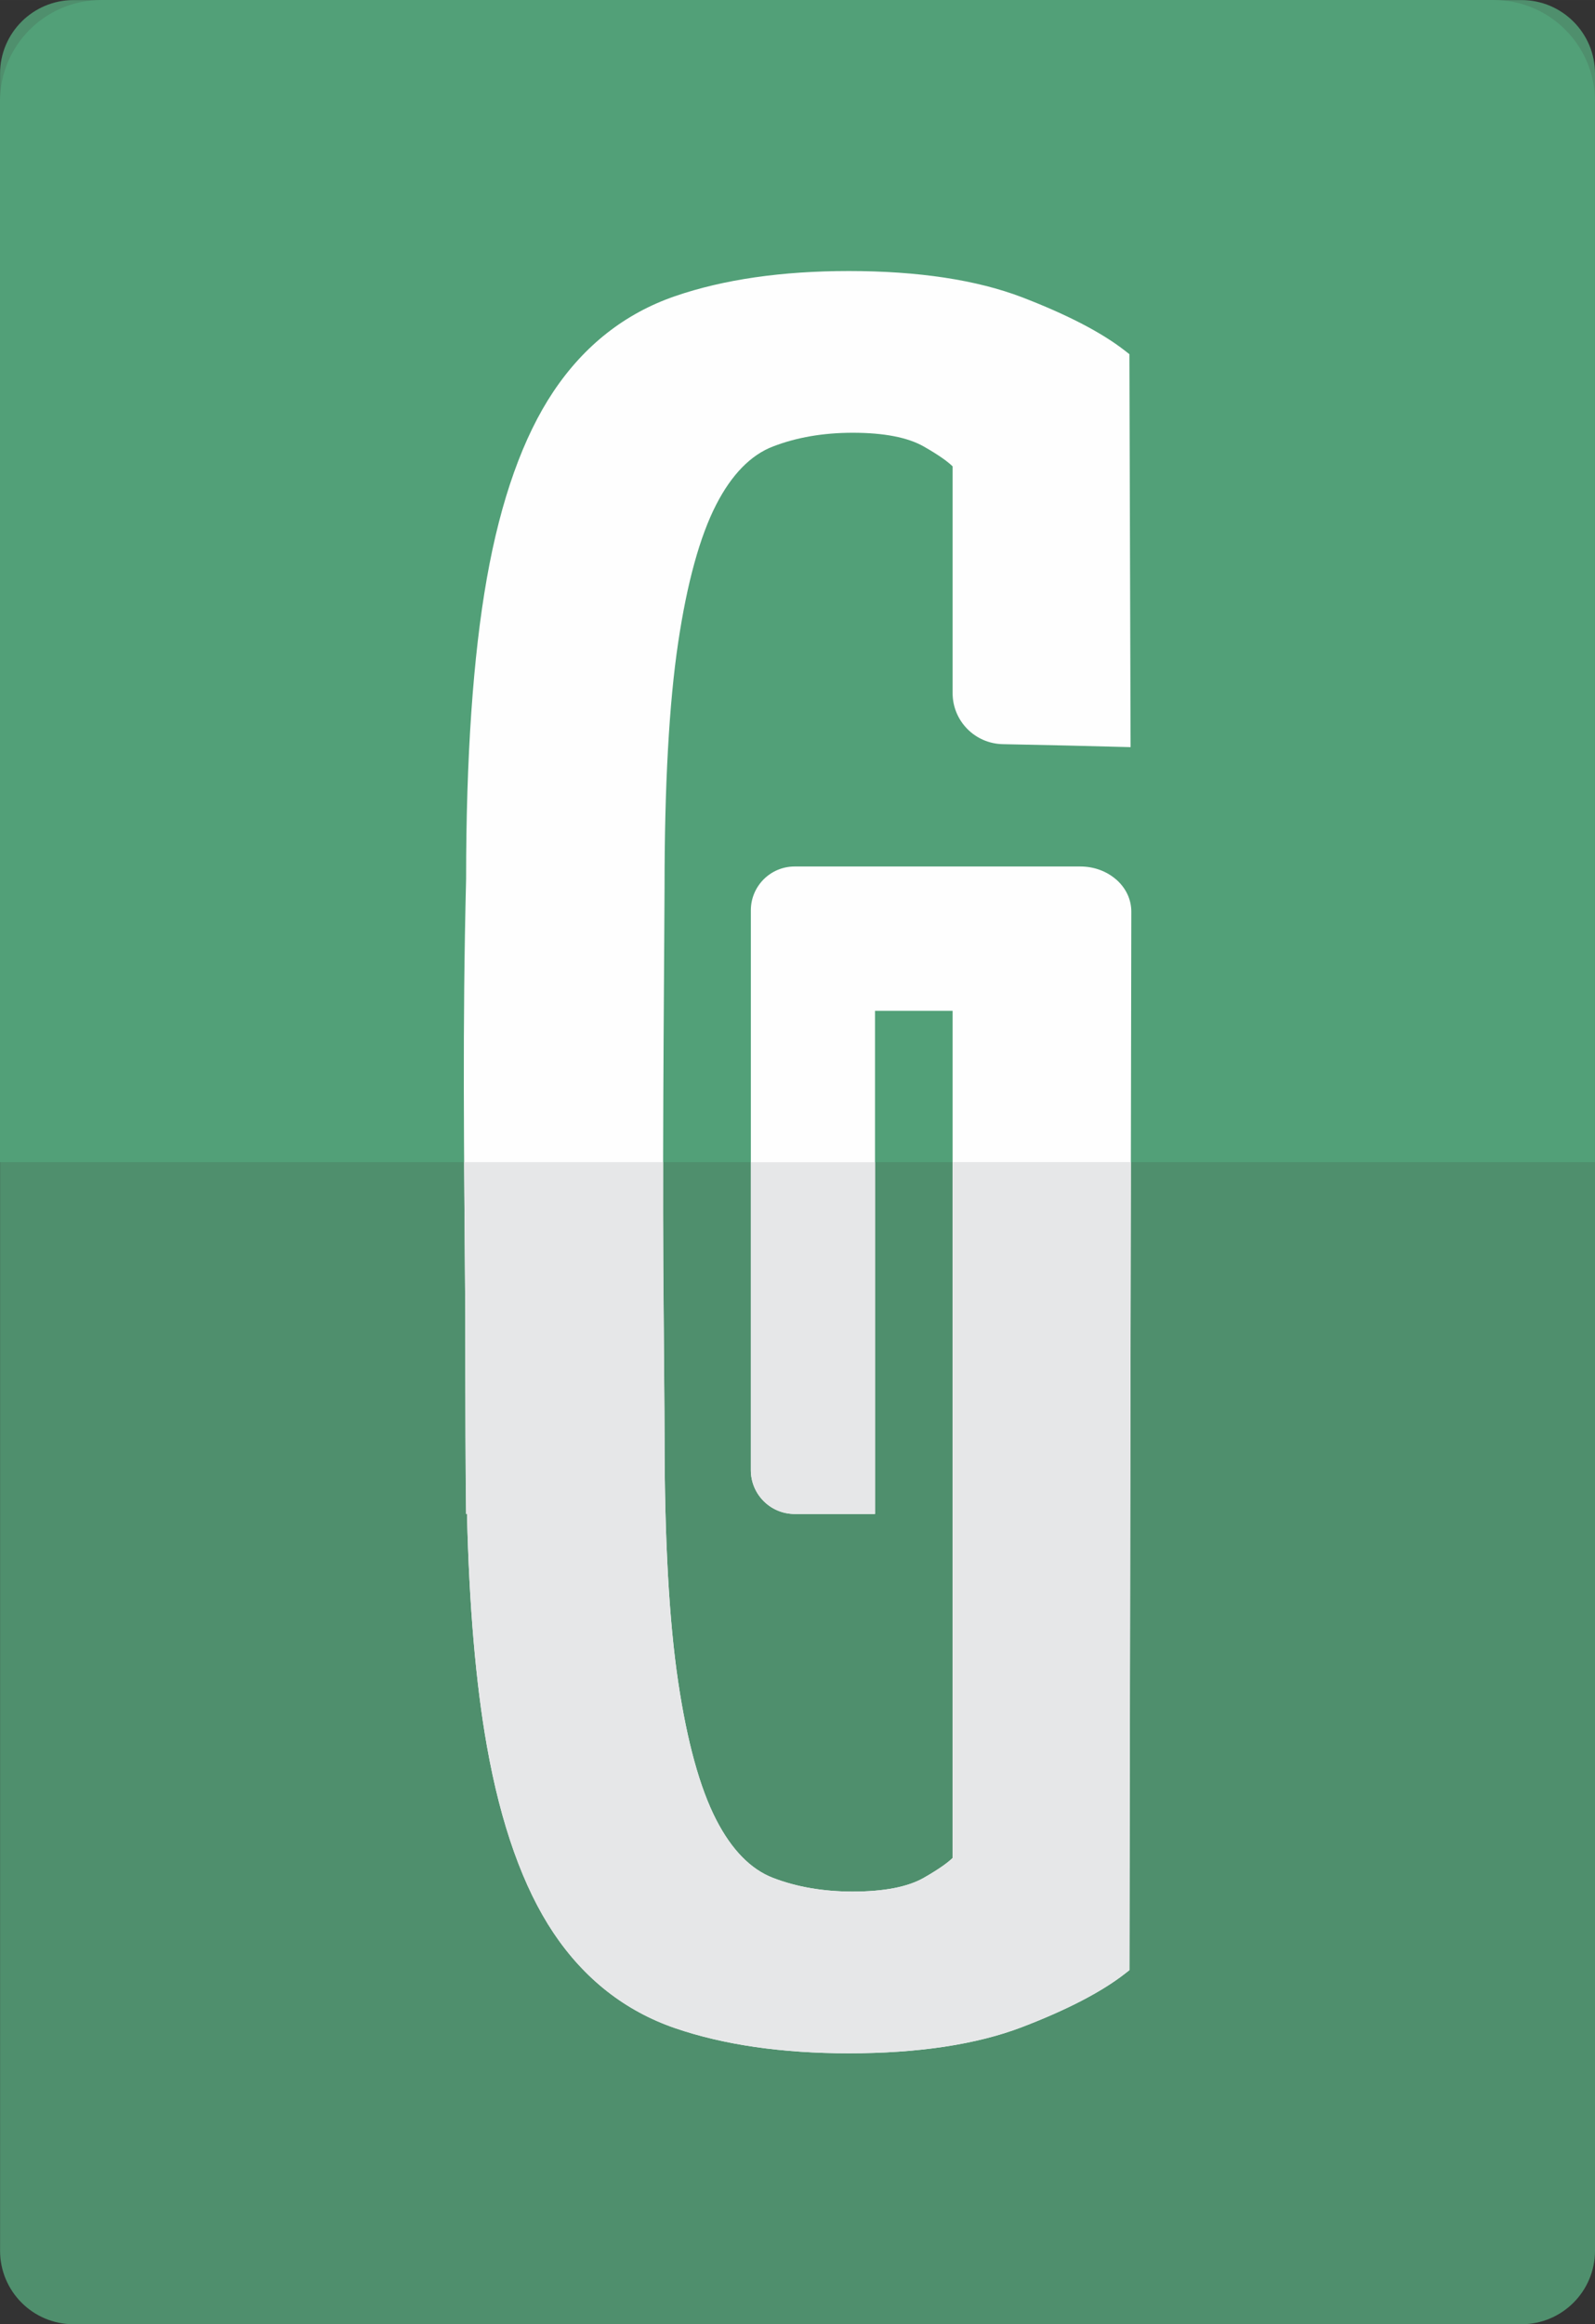 <?xml version="1.0" encoding="UTF-8"?>
<!DOCTYPE svg PUBLIC "-//W3C//DTD SVG 1.1//EN" "http://www.w3.org/Graphics/SVG/1.1/DTD/svg11.dtd">
<!-- Creator: CorelDRAW 2019 (64 Bit) -->
<svg xmlns="http://www.w3.org/2000/svg" xml:space="preserve" width="23.805mm" height="34.683mm" version="1.1" style="shape-rendering:geometricPrecision; text-rendering:geometricPrecision; image-rendering:optimizeQuality; fill-rule:evenodd; clip-rule:evenodd"
viewBox="0 0 499.88 728.3"
 xmlns:xlink="http://www.w3.org/1999/xlink">
 <rect x="0" y="0" width="499.88" height="728.3" fill="#333333" stroke="none"/>
 <defs>
  <style type="text/css">
   <![CDATA[
    .fil0 {fill:#4F8F6D;fill-rule:nonzero}
    .fil1 {fill:#52A078;fill-rule:nonzero}
    .fil3 {fill:#E6E7E8;fill-rule:nonzero}
    .fil2 {fill:#FEFEFE;fill-rule:nonzero}
   ]]>
  </style>
 </defs>
 <g id="Camada_x0020_1">
  <g id="_2428649406576">
   <path class="fil0" d="M476.84 728.3l-453.78 0c-12.73,0 -23.04,-10.33 -23.04,-23.04l0 -682.2c0,-12.73 10.33,-23.04 23.04,-23.04l453.78 0c12.73,0 23.04,10.33 23.04,23.04l0 682.2c0,12.73 -10.33,23.04 -23.04,23.04z"/>
   <path class="fil1" d="M499.88 31.77c0,-17.54 -14.23,-31.77 -31.77,-31.77l-436.35 0c-17.54,0 -31.77,14.23 -31.77,31.77l0 332.38 499.86 0 0 -332.38 0.02 0z"/>
   <path class="fil2" d="M349.9 275.67c-3.01,-2.66 -7.02,-4.16 -11.3,-4.16l-64.36 0 -4.53 0 -20.66 0c-7.58,0 -13.73,6.15 -13.73,13.73l0 175.43c0,7.58 6.15,13.73 13.73,13.73l25.18 0 0 -157.65 24.32 0 0 265.45c-1.21,1.19 -3.75,3.2 -9.07,6.24 -5,2.84 -12.49,4.29 -22.24,4.29 -9.2,0 -17.61,-1.45 -25.01,-4.31 -6.95,-2.69 -12.93,-8.79 -17.76,-18.19 -5.13,-9.96 -9.14,-24.51 -11.93,-43.25 -2.84,-18.97 -4.27,-44.78 -4.27,-76.74 0,-7.56 -0.2,-27.67 -0.39,-53.66 -0.26,-41.47 0.39,-108.9 0.39,-118.49 0,-31.96 1.43,-57.78 4.27,-76.74 2.79,-18.73 6.8,-33.28 11.93,-43.25 4.83,-9.4 10.83,-15.53 17.76,-18.19 7.39,-2.86 15.79,-4.31 25.01,-4.31 9.75,0 17.24,1.45 22.24,4.29 5.33,3.03 7.86,5.05 9.07,6.24l0 71.03c0,8.75 6.99,15.85 15.74,16.02 13.34,0.26 26.7,0.56 40.04,0.93l-0.37 -123.13 -1.47 -1.15c-7.3,-5.69 -18.15,-11.3 -32.2,-16.7 -14.23,-5.43 -32.48,-8.21 -54.29,-8.21 -20.92,0 -39.24,2.64 -54.44,7.88 -15.64,5.37 -28.46,15.44 -38.13,29.91 -9.46,14.14 -16.48,33.8 -20.85,58.49 -4.31,24.36 -6.5,56.04 -6.5,94.16 -1.17,47.17 -0.65,83.52 -0.26,136.38 0.02,28.67 0.09,52.23 0.26,62.67 0.09,0 0.17,-0.07 0.28,-0.07 0.69,28.69 2.75,53.14 6.24,72.78 4.37,24.67 11.39,44.35 20.85,58.49 9.68,14.49 22.5,24.54 38.13,29.91 15.2,5.22 33.52,7.88 54.44,7.88 21.81,0 40.06,-2.77 54.29,-8.21 14.05,-5.39 24.88,-11 32.2,-16.7l1.47 -1.15 0.58 -331.69c0,-3.77 -1.65,-7.32 -4.66,-10l-0.02 0.01z"/>
   <path class="fil3" d="M298.54 364.15l0 218.04c-1.21,1.19 -3.73,3.2 -9.07,6.24 -5,2.84 -12.47,4.29 -22.24,4.29 -9.2,0 -17.63,-1.45 -25.01,-4.31 -6.95,-2.69 -12.93,-8.79 -17.76,-18.19 -5.13,-9.96 -9.14,-24.51 -11.93,-43.25 -2.84,-18.97 -4.27,-44.78 -4.27,-76.74 0,-7.56 -0.22,-27.67 -0.41,-53.66 -0.07,-9.72 -0.07,-20.9 -0.04,-32.42l-62.35 0c0.09,14.75 0.24,30.23 0.35,47.58 0.02,28.67 0.09,52.23 0.26,62.67 0.09,0 0.2,-0.07 0.28,-0.07 0.67,28.69 2.75,53.14 6.24,72.78 4.37,24.69 11.39,44.35 20.83,58.49 9.68,14.49 22.52,24.54 38.13,29.91 15.2,5.22 33.5,7.88 54.44,7.88 21.81,0 40.06,-2.77 54.29,-8.21 14.05,-5.37 24.88,-11 32.2,-16.7l1.47 -1.15 0.46 -253.19 -55.87 0 0 -0z"/>
   <path class="fil3" d="M249.06 474.4l25.18 0 0 -110.24 -38.92 0 0 96.52c0,7.58 6.15,13.73 13.73,13.73l0 0z"/>
  </g>
 </g>
</svg>
